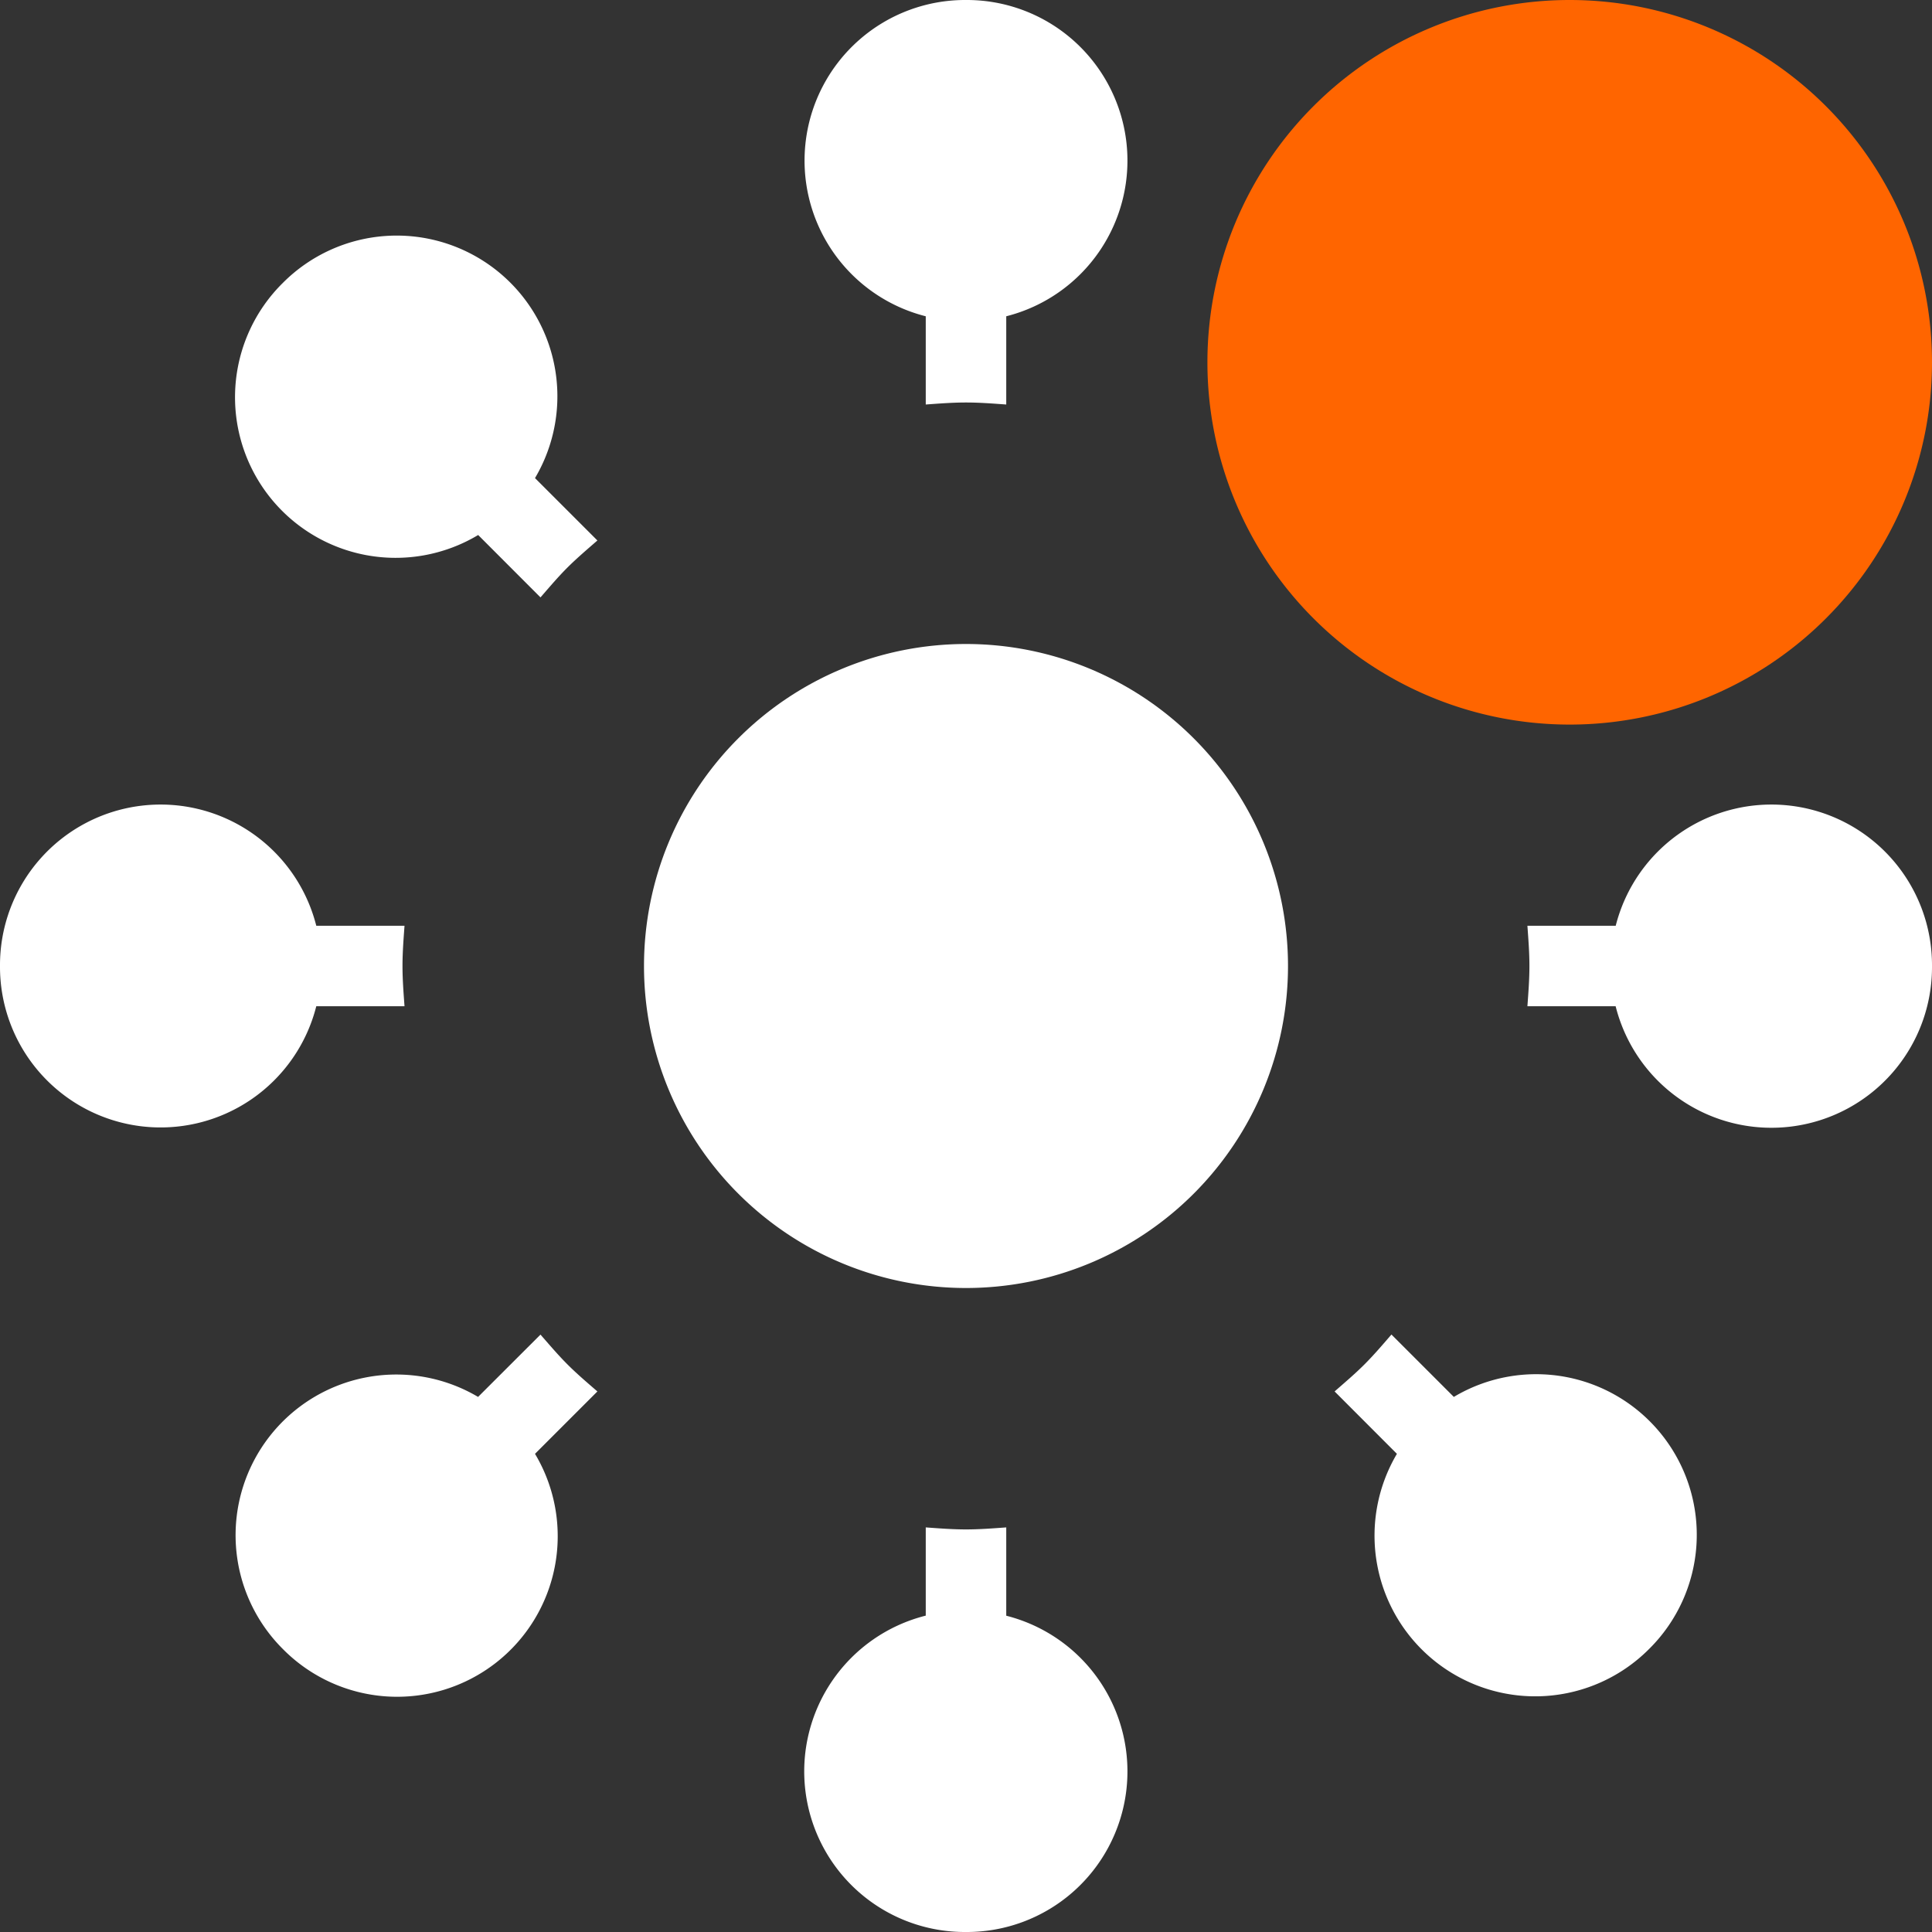 <svg width="24" height="24" xmlns="http://www.w3.org/2000/svg"><rect width="100%" height="100%" fill="#333333" stroke="none"/><g fill="none" fill-rule="evenodd"><g fill="#FFF"><path d="M16 12a4 4 0 1 1-8 0 4 4 0 0 1 8 0M11.5 3.929v1.096c.166-.012.33-.025.5-.025.169 0 .334.013.5.025V3.929A1.995 1.995 0 0 0 12 0a1.995 1.995 0 0 0-.5 3.929M5.94 6.646l.774.775c.11-.126.216-.252.336-.372.12-.119.246-.226.371-.335l-.775-.775a1.996 1.996 0 0 0-3.132-2.425A1.995 1.995 0 0 0 5.94 6.646M3.929 12.5h1.096C5.013 12.334 5 12.169 5 12c0-.17.013-.334.025-.5H3.929A1.995 1.995 0 0 0 0 12a1.995 1.995 0 0 0 3.929.5M6.646 18.06l.775-.775c-.126-.109-.252-.216-.372-.336-.119-.119-.226-.246-.335-.37l-.775.774a1.996 1.996 0 0 0-2.425 3.132 1.995 1.995 0 0 0 3.132-2.425M12.5 20.07v-1.096c-.166.012-.331.025-.5.025-.17 0-.334-.013-.5-.025v1.096A1.995 1.995 0 0 0 12 24a1.995 1.995 0 0 0 .5-3.929M18.06 17.353l-.775-.775c-.109.126-.216.252-.336.372-.119.119-.246.226-.37.335l.774.775a1.996 1.996 0 0 0 3.132 2.425 1.995 1.995 0 0 0-2.425-3.132M20.07 11.5h-1.096c.012.166.025.33.025.5 0 .169-.013.334-.025.5h1.096A1.995 1.995 0 0 0 24 12a1.995 1.995 0 0 0-3.929-.5M17.353 5.94l-.775.774c.126.11.252.216.372.336.119.12.226.246.335.371l.775-.775a1.996 1.996 0 0 0 2.425-3.132 1.995 1.995 0 0 0-3.132 2.425"/></g><path d="M19.5 0a4.5 4.5 0 1 1-.001 9.001A4.5 4.5 0 0 1 19.5 0" fill="#FF6500"/></g></svg>